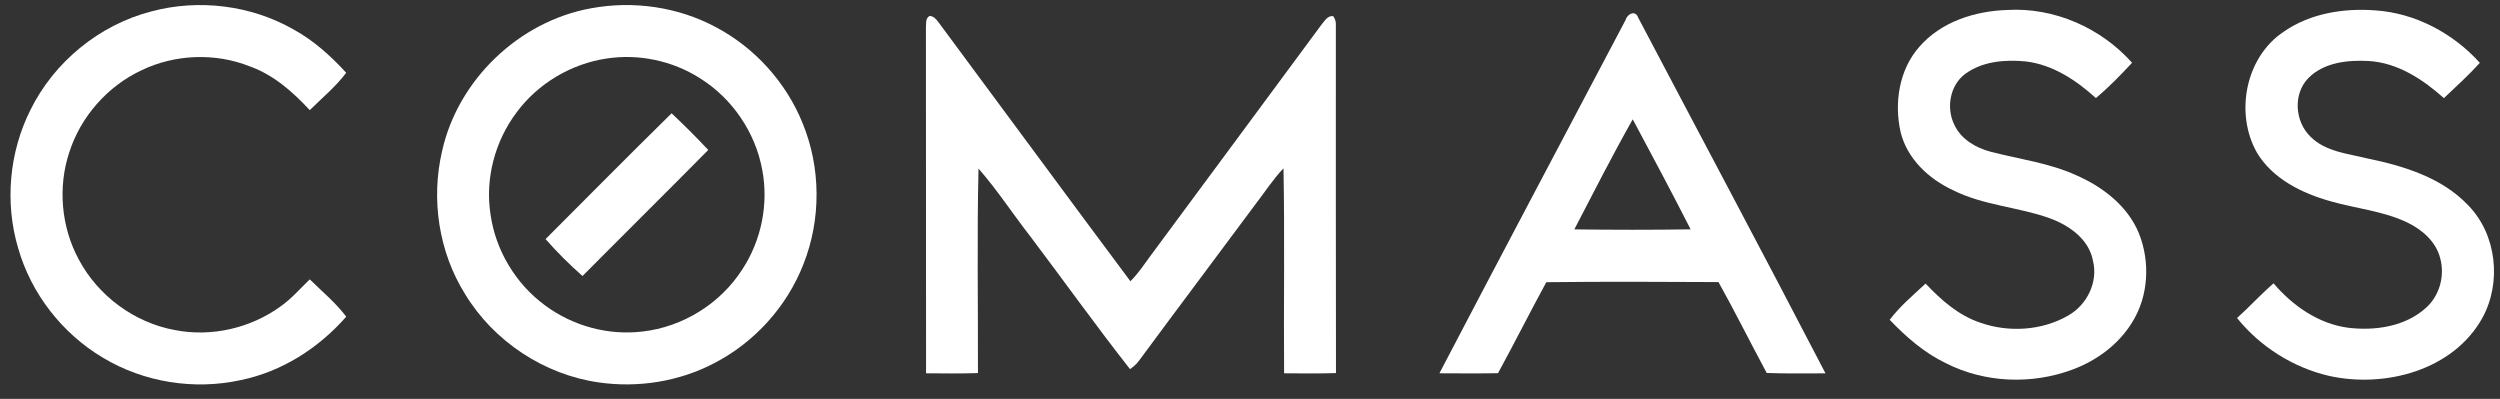 <?xml version="1.0" encoding="UTF-8" standalone="no"?>
<svg
   xmlns:dc="http://purl.org/dc/elements/1.1/"
   xmlns:cc="http://creativecommons.org/ns#"
   xmlns:rdf="http://www.w3.org/1999/02/22-rdf-syntax-ns#"
   xmlns:svg="http://www.w3.org/2000/svg"
   xmlns="http://www.w3.org/2000/svg"
   id="svg19"
   version="1.1"
   viewBox="0 0 796 127"
   height="127pt"
   width="796pt">
  <rect x="0" y="0" width="796" height="127" fill="#333333" stroke="none"/>
  <defs
     id="defs23" />
  <g
     transform="translate(0,-235)"
     id="#231f20ff">
    <path
       style="opacity:1;fill:#fff"
       id="path2"
       d="m 48.257,238.615 c 15.03,-4 31.59,-1.97 45.13,5.72 6.43,3.51 11.93,8.46 16.84,13.84 -3.32,4.44 -7.67,7.99 -11.6,11.89 -5.39,-5.8 -11.48,-11.21 -19.06,-13.92 -11.01,-4.39 -23.83,-3.91 -34.51,1.23 -10.78,5.05 -19.31,14.69 -22.97,26.03 -3.73,11.18 -2.61,23.87 3.01,34.24 6.14,11.55 17.66,20.08 30.55,22.44 11.61,2.29 24.06,-0.56 33.64,-7.49 3.5,-2.45 6.28,-5.71 9.35,-8.65 3.92,3.89 8.27,7.45 11.6,11.88 -8.76,10.02 -20.54,17.54 -33.65,20.21 -14.81,3.24 -30.82,0.68 -43.82,-7.14 -12.97,-7.71 -22.88,-20.43 -27.01,-34.96 -4.27,-14.45 -2.83,-30.47 3.94,-43.94 7.56,-15.33 21.99,-27.12 38.56,-31.38 z" />
    <path
       style="opacity:1;fill:#fff"
       id="path4"
       d="m 188.107,237.655 c 13.48,-2.52 27.82,-0.48 39.91,6.04 12.33,6.54 22.25,17.51 27.5,30.45 5.87,14.21 5.97,30.7 0.29,44.99 -5.26,13.49 -15.58,24.9 -28.44,31.52 -11.19,5.85 -24.24,7.91 -36.71,6.11 -17.42,-2.48 -33.47,-13.09 -42.58,-28.14 -8.39,-13.39 -10.9,-30.16 -7.32,-45.5 5.05,-22.72 24.47,-41.31 47.35,-45.47 m 5.02,15.98 c -11.31,1.69 -21.86,7.97 -28.66,17.17 -6.89,9.16 -10.05,21.1 -8.29,32.46 1.62,11.45 8.02,22.11 17.34,28.95 8.78,6.54 20.08,9.66 30.98,8.35 12.9,-1.42 24.96,-8.94 31.92,-19.89 6.03,-9.24 8.35,-20.81 6.27,-31.65 -2.19,-11.92 -9.59,-22.77 -19.89,-29.16 -8.72,-5.54 -19.46,-7.8 -29.67,-6.23 z" />
    <path
       style="opacity:1;fill:#fff"
       id="path6"
       d="m 611.107,249.915 c 6.92,-8 17.73,-11.42 28.03,-11.74 14.93,-0.88 29.82,5.7 39.71,16.81 -3.66,3.93 -7.39,7.81 -11.52,11.23 -6.29,-5.69 -13.74,-10.64 -22.34,-11.66 -6.57,-0.63 -13.79,-0.06 -19.27,3.98 -4.95,3.67 -6.12,11 -3.38,16.36 2.15,4.5 6.82,7.19 11.49,8.42 9.18,2.38 18.75,3.57 27.44,7.57 8.35,3.68 16.18,9.72 19.75,18.37 3.65,9.09 3.11,20.02 -2.15,28.4 -4.32,7.04 -11.31,12.18 -19,15.02 -12.95,4.84 -27.95,4.26 -40.31,-2.04 -6.86,-3.29 -12.66,-8.34 -17.87,-13.81 3.26,-4.33 7.47,-7.84 11.42,-11.53 4.93,5.22 10.49,10.14 17.43,12.45 9.07,3.2 19.68,2.54 28.05,-2.32 5.93,-3.4 9.5,-10.61 7.82,-17.37 -1.26,-6.9 -7.57,-11.3 -13.76,-13.56 -10.09,-3.62 -21.18,-4.08 -30.85,-8.96 -7.69,-3.57 -14.54,-9.97 -16.63,-18.42 -2.11,-9.3 -0.52,-19.89 5.94,-27.2 z" />
    <path
       style="opacity:1;fill:#fff"
       id="path8"
       d="m 727.227,245.035 c 8.42,-5.82 19.03,-7.48 29.07,-6.73 12.75,0.85 24.79,7.28 33.29,16.71 -3.61,3.95 -7.56,7.57 -11.45,11.23 -6.7,-5.98 -14.69,-11.26 -23.91,-11.82 -6.67,-0.36 -14.26,0.42 -19.21,5.4 -4.98,5.04 -4.36,13.9 0.66,18.71 4.77,4.79 11.87,5.36 18.11,6.92 11.58,2.38 23.7,6.08 32.08,14.91 9.09,9.28 10.71,24.55 4.53,35.84 -9.29,16.74 -31.04,22.43 -48.82,18.48 -11.42,-2.64 -21.97,-9.3 -29.3,-18.43 3.97,-3.57 7.58,-7.53 11.62,-11.04 6.07,7.13 14.27,12.87 23.73,14.14 8.53,1.02 18.07,-0.32 24.68,-6.24 4.45,-3.87 6.21,-10.3 4.64,-15.94 -1.34,-5.25 -5.75,-9.07 -10.47,-11.34 -7.69,-3.66 -16.3,-4.43 -24.42,-6.75 -9.1,-2.55 -18.42,-7.1 -23.45,-15.48 -7.1,-12.53 -3.67,-30.5 8.62,-38.57 z" />
    <path
       style="opacity:1;fill:#fff"
       id="path10"
       d="m 517.587,241.365 c 0.53,-1.95 3.15,-3.26 4,-0.77 19.88,37.76 39.99,75.41 59.65,113.28 -6.24,-0.03 -12.48,0.13 -18.71,-0.12 -5.18,-9.61 -10.04,-19.4 -15.36,-28.94 -18.27,-0.09 -36.55,-0.18 -54.82,0.04 -5.24,9.6 -10.14,19.37 -15.38,28.97 -6.22,0.11 -12.44,0.06 -18.66,0.03 19.62,-37.57 39.52,-75 59.28,-112.49 m -16.32,66.67 c 12.34,0.16 24.69,0.18 37.03,-0.01 -5.98,-11.76 -12.21,-23.4 -18.43,-35.03 -6.51,11.5 -12.5,23.31 -18.6,35.04 z" />
    <path
       style="opacity:1;fill:#fff"
       id="path12"
       d="m 295.947,240.085 c 1.27,0 2.07,0.96 2.78,1.88 20.42,27.52 40.71,55.13 61.2,82.59 2.57,-2.59 4.58,-5.64 6.73,-8.57 18,-24.34 36.04,-48.65 54.01,-73.01 1.05,-1.18 1.94,-3.06 3.81,-2.84 0.64,0.86 0.93,1.83 0.86,2.91 0.02,36.91 -0.05,73.83 0.04,110.74 -5.51,0.18 -11.02,0.11 -16.52,0.07 -0.16,-21.75 0.22,-43.51 -0.19,-65.26 -3.36,3.5 -5.96,7.61 -8.92,11.43 -12.35,16.65 -24.82,33.2 -37.13,49.88 -0.75,1.06 -1.78,1.86 -2.81,2.63 -10.83,-13.78 -21.03,-28.07 -31.6,-42.06 -5.62,-7.22 -10.63,-14.92 -16.65,-21.81 -0.5,21.7 -0.12,43.42 -0.18,65.12 -5.51,0.18 -11.02,0.11 -16.52,0.07 -0.06,-36.64 0.02,-73.27 -0.04,-109.91 0.11,-1.32 -0.24,-3.05 1.13,-3.86 z" />
    <path
       style="opacity:1;fill:#fff"
       id="path16"
       d="m 213.837,271.075 c 4,3.77 7.91,7.65 11.67,11.67 -13.28,13.45 -26.73,26.72 -40.04,40.13 -4.17,-3.65 -8.1,-7.59 -11.76,-11.75 13.35,-13.37 26.65,-26.81 40.13,-40.05 z" />
  </g>
</svg>
